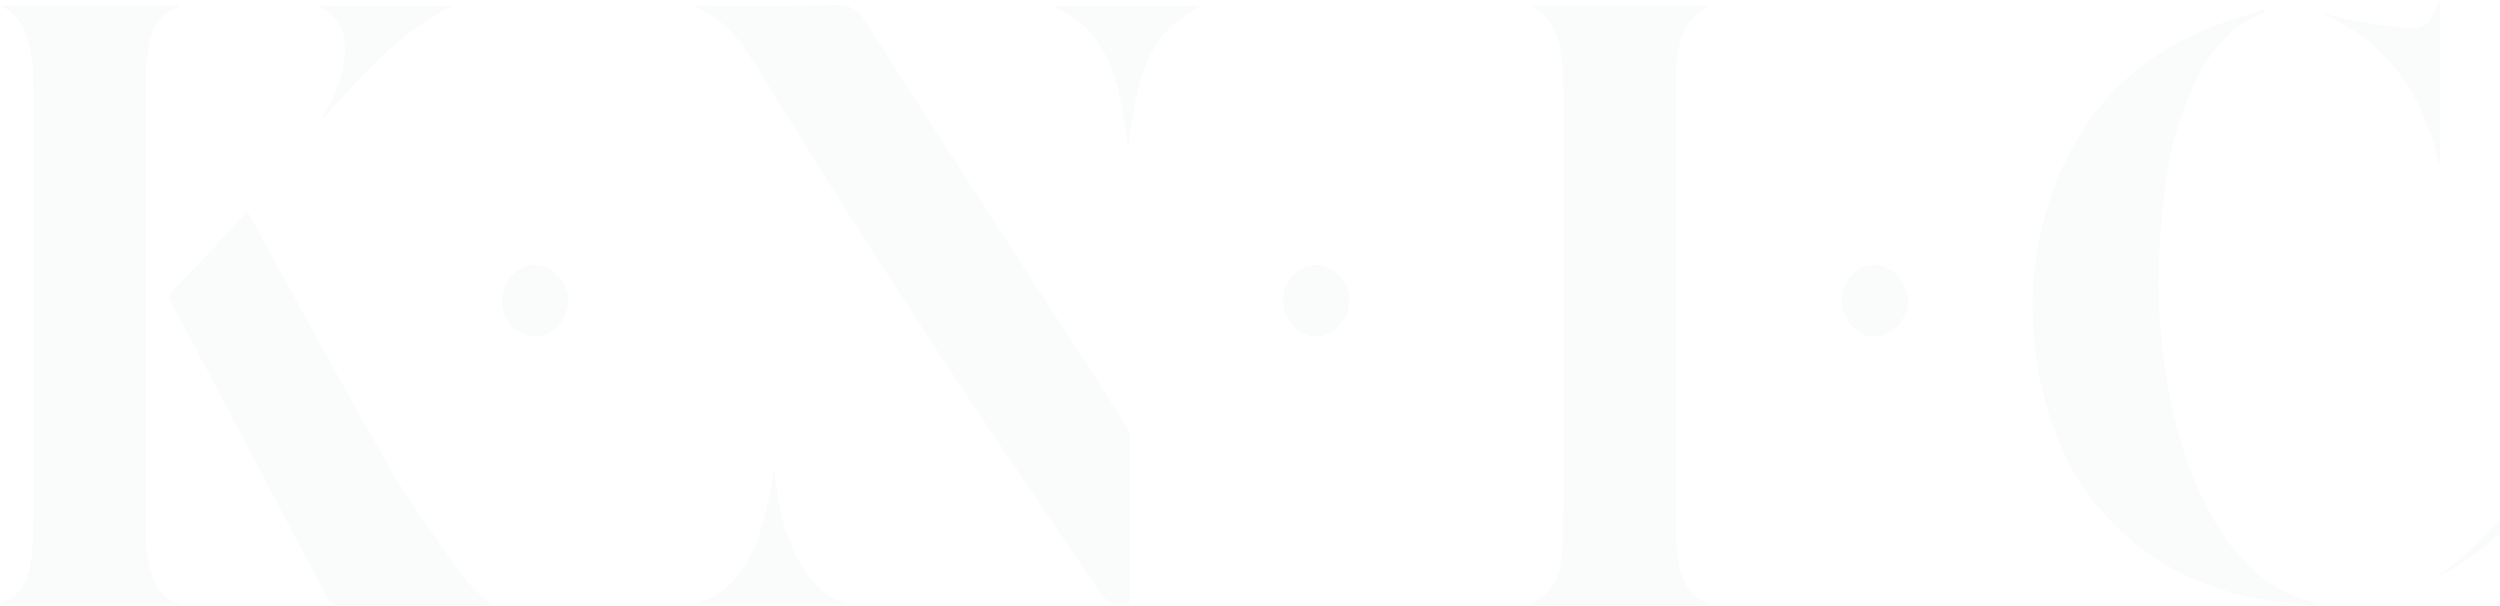 <svg width="1440" height="349" viewBox="0 0 1440 349" fill="none" xmlns="http://www.w3.org/2000/svg">
<g opacity="0.02">
<path d="M648.621 245.28C623.995 207.068 599.214 168.974 574.537 130.822C549.107 91.525 523.469 52.346 498.532 12.669C493.913 5.337 489.398 2.903 481.665 3.109C457.169 3.724 432.647 3.402 408.126 3.431C405.66 3.431 403.169 3.431 400.704 3.431C405.608 6.481 410.643 9.062 415.158 12.552C424.422 19.707 430.779 30 437.137 40.147C454.6 68.006 471.727 96.1 489.372 123.784C536.314 197.537 584.968 269.854 634.271 341.644C637.956 347.01 641.745 349.004 647.401 348.3C649.607 348.036 650.567 347.45 650.567 344.811C650.567 313.872 650.645 282.963 650.567 252.024C650.567 249.766 649.867 247.098 648.673 245.28H648.621Z" fill="#132229"/>
<path d="M966.576 322.905C965.641 317.333 965.278 311.585 965.278 305.896C965.148 219.385 965.122 132.845 965.122 46.335C965.122 42.346 965.356 38.358 965.771 34.399C966.705 25.514 968.548 16.833 974.672 10.499C977.422 7.625 981.003 5.748 984.195 3.402H882.371C894.775 9.707 898.252 21.994 899.913 35.191C900.847 42.64 900.847 50.264 900.847 57.801C900.925 131.203 900.976 204.605 900.899 278.007C900.899 291.116 900.743 304.224 900.042 317.303C899.549 326.189 897.525 334.928 891.323 341.233C888.495 344.107 884.862 345.955 881.852 348.066H984.662C973.089 344.488 968.522 334.694 966.524 322.875L966.576 322.905Z" fill="#132229"/>
<path d="M0 348.037H103.459C90.303 344.195 86.41 332.67 84.62 319.532C84.023 315.045 83.893 310.441 83.893 305.896C83.815 220.089 83.763 134.282 83.763 48.505C83.763 43.52 83.919 38.505 84.386 33.578C85.71 20.147 89.42 8.417 102.576 4.106C102.706 4.077 102.732 3.666 102.81 3.373H0.96C13.675 9.971 17.36 22.434 18.787 36.218C19.488 43.138 19.591 50.147 19.591 57.127C19.669 130.822 19.695 204.488 19.643 278.183C19.643 291.145 19.695 304.136 18.761 317.04C17.749 330.94 13.753 343.345 0 348.037Z" fill="#132229"/>
<path d="M1264.62 46.54C1272.82 29.56 1283.8 15.748 1300.46 8.798C1301.65 8.299 1302.77 7.478 1303.91 6.804C1303.78 6.452 1303.68 6.07 1303.55 5.718C1292.18 9.589 1280.61 12.786 1269.53 17.478C1232.68 33.079 1204.03 59.619 1186.7 99.854C1172.09 133.754 1167.73 169.502 1173.18 206.775C1180.21 254.986 1201.08 293.051 1238.26 319.121C1265.9 338.506 1296.62 346.189 1328.77 348.036C1331.11 348.183 1333.44 347.743 1335.78 347.567C1323.74 345.426 1312.94 340.5 1303.03 332.904C1291.27 323.901 1282.14 312.171 1274.64 298.769C1254.24 262.318 1246.15 221.614 1243.53 179.473C1242.41 161.672 1243.58 143.578 1244.88 125.719C1246.88 97.977 1252.69 71.203 1264.62 46.51V46.54Z" fill="#132229"/>
<path d="M142.642 122.552C141.785 123.226 141.24 123.578 140.773 124.047C127.228 138.446 113.734 152.904 100.085 167.185C97.724 169.678 97.465 171.467 99.177 174.722C128.993 230.998 158.704 287.332 188.312 343.755C190.128 347.245 192.075 348.33 195.526 348.3C223.084 348.154 250.642 348.212 278.199 348.212H282.247C276.85 342.699 270.493 337.714 265.874 331.174C251.524 310.91 236.681 290.881 224.148 269.209C198.38 224.693 173.962 179.209 148.999 134.106C146.897 130.294 144.795 126.481 142.642 122.552Z" fill="#132229"/>
<path d="M739.236 172.933C739.184 183.989 747.8 193.579 757.816 193.608C768.144 193.667 776.966 184.077 777.096 172.669C777.2 162.523 767.91 152.816 758.075 152.816C747.929 152.816 739.288 162.024 739.236 172.904V172.933Z" fill="#132229"/>
<path d="M307.885 152.904C297.557 153.08 289.123 162.435 289.305 173.491C289.487 184.429 298.206 193.755 308.144 193.637C318.524 193.52 327.243 183.784 327.165 172.435C327.087 162.23 317.719 152.728 307.885 152.904Z" fill="#132229"/>
<path d="M1098.79 172.64C1098.87 162.669 1089.32 152.757 1079.69 152.845C1069.49 152.933 1060.95 162.112 1060.93 173.021C1060.9 184.048 1069.54 193.608 1079.56 193.637C1089.89 193.637 1098.68 184.048 1098.79 172.669V172.64Z" fill="#132229"/>
<path d="M611.126 5.924C614.733 7.947 618.625 9.56 621.791 12.258C634.947 23.49 641.772 39.209 645.405 56.804C647.221 65.572 648.415 74.516 649.842 83.197C651.165 74.692 652.229 66.012 653.916 57.508C657.237 40.939 663.18 25.719 675.012 14.546C679.917 9.912 686.015 6.862 690.919 3.49H607.415C608.583 4.81 609.906 5.249 611.1 5.924H611.126Z" fill="#132229"/>
<path d="M463.788 329.532C459.974 323.609 456.756 317.01 454.109 310.295C449.231 297.861 447.336 284.518 445.909 270.998C444.326 279.298 443.159 287.714 441.057 295.837C434.829 319.972 424.942 340.793 401.095 347.832H488.336C477.852 345.456 469.808 338.858 463.762 329.503L463.788 329.532Z" fill="#132229"/>
<path d="M1404.08 2.522C1402.1 11.965 1396.29 17.097 1388.17 16.569C1376.7 15.836 1365.31 13.607 1353.92 11.672C1348.31 10.704 1342.84 8.915 1337.28 7.478C1373.87 23.138 1395.54 52.698 1405.14 94.546V0C1404.57 1.349 1404.21 1.906 1404.05 2.522H1404.08Z" fill="#132229"/>
<path d="M190.103 59.766C188.831 62.258 187.378 64.634 186.003 67.068C186.911 67.156 187.249 66.833 187.586 66.452C209.461 42.083 231.076 17.361 260.113 3.666H184.368C195.448 9.971 199.133 16.921 198.822 30.088C198.562 40.939 194.826 50.558 190.103 59.766Z" fill="#132229"/>
<path d="M1402.13 332.963C1415.73 326.57 1427.92 317.596 1439.5 307.538C1441.62 305.69 1441.94 303.08 1440.17 299.532C1428.13 311.937 1416.53 324.488 1402.13 332.992V332.963Z" fill="#132229"/>
<path d="M648.621 245.28C623.995 207.068 599.214 168.974 574.537 130.822C549.107 91.525 523.469 52.346 498.532 12.669C493.913 5.337 489.398 2.903 481.665 3.109C457.169 3.724 432.647 3.402 408.126 3.431C405.66 3.431 403.169 3.431 400.704 3.431C405.608 6.481 410.643 9.062 415.158 12.552C424.422 19.707 430.779 30 437.137 40.147C454.6 68.006 471.727 96.1 489.372 123.784C536.314 197.537 584.968 269.854 634.271 341.644C637.956 347.01 641.745 349.004 647.401 348.3C649.607 348.036 650.567 347.45 650.567 344.811C650.567 313.872 650.645 282.963 650.567 252.024C650.567 249.766 649.867 247.098 648.673 245.28H648.621Z" fill="#132229"/>
<path d="M966.576 322.905C965.641 317.333 965.278 311.585 965.278 305.896C965.148 219.385 965.122 132.845 965.122 46.335C965.122 42.346 965.356 38.358 965.771 34.399C966.705 25.514 968.548 16.833 974.672 10.499C977.422 7.625 981.003 5.748 984.195 3.402H882.371C894.775 9.707 898.252 21.994 899.913 35.191C900.847 42.64 900.847 50.264 900.847 57.801C900.925 131.203 900.976 204.605 900.899 278.007C900.899 291.116 900.743 304.224 900.042 317.303C899.549 326.189 897.525 334.928 891.323 341.233C888.495 344.107 884.862 345.955 881.852 348.066H984.662C973.089 344.488 968.522 334.694 966.524 322.875L966.576 322.905Z" fill="#132229"/>
<path d="M0 348.037H103.459C90.303 344.195 86.41 332.67 84.62 319.532C84.023 315.045 83.893 310.441 83.893 305.896C83.815 220.089 83.763 134.282 83.763 48.505C83.763 43.52 83.919 38.505 84.386 33.578C85.71 20.147 89.42 8.417 102.576 4.106C102.706 4.077 102.732 3.666 102.81 3.373H0.96C13.675 9.971 17.36 22.434 18.787 36.218C19.488 43.138 19.591 50.147 19.591 57.127C19.669 130.822 19.695 204.488 19.643 278.183C19.643 291.145 19.695 304.136 18.761 317.04C17.749 330.94 13.753 343.345 0 348.037Z" fill="#132229"/>
<path d="M1264.62 46.54C1272.82 29.56 1283.8 15.748 1300.46 8.798C1301.65 8.299 1302.77 7.478 1303.91 6.804C1303.78 6.452 1303.68 6.07 1303.55 5.718C1292.18 9.589 1280.61 12.786 1269.53 17.478C1232.68 33.079 1204.03 59.619 1186.7 99.854C1172.09 133.754 1167.73 169.502 1173.18 206.775C1180.21 254.986 1201.08 293.051 1238.26 319.121C1265.9 338.506 1296.62 346.189 1328.77 348.036C1331.11 348.183 1333.44 347.743 1335.78 347.567C1323.74 345.426 1312.94 340.5 1303.03 332.904C1291.27 323.901 1282.14 312.171 1274.64 298.769C1254.24 262.318 1246.15 221.614 1243.53 179.473C1242.41 161.672 1243.58 143.578 1244.88 125.719C1246.88 97.977 1252.69 71.203 1264.62 46.51V46.54Z" fill="#132229"/>
<path d="M142.642 122.552C141.785 123.226 141.24 123.578 140.773 124.047C127.228 138.446 113.734 152.904 100.085 167.185C97.724 169.678 97.465 171.467 99.177 174.722C128.993 230.998 158.704 287.332 188.312 343.755C190.128 347.245 192.075 348.33 195.526 348.3C223.084 348.154 250.642 348.212 278.199 348.212H282.247C276.85 342.699 270.493 337.714 265.874 331.174C251.524 310.91 236.681 290.881 224.148 269.209C198.38 224.693 173.962 179.209 148.999 134.106C146.897 130.294 144.795 126.481 142.642 122.552Z" fill="#132229"/>
<path d="M739.236 172.933C739.184 183.989 747.8 193.579 757.816 193.608C768.144 193.667 776.966 184.077 777.096 172.669C777.2 162.523 767.91 152.816 758.075 152.816C747.929 152.816 739.288 162.024 739.236 172.904V172.933Z" fill="#132229"/>
<path d="M307.885 152.904C297.557 153.08 289.123 162.435 289.305 173.491C289.487 184.429 298.206 193.755 308.144 193.637C318.524 193.52 327.243 183.784 327.165 172.435C327.087 162.23 317.719 152.728 307.885 152.904Z" fill="#132229"/>
<path d="M1098.79 172.64C1098.87 162.669 1089.32 152.757 1079.69 152.845C1069.49 152.933 1060.95 162.112 1060.93 173.021C1060.9 184.048 1069.54 193.608 1079.56 193.637C1089.89 193.637 1098.68 184.048 1098.79 172.669V172.64Z" fill="#132229"/>
<path d="M611.126 5.924C614.733 7.947 618.625 9.56 621.791 12.258C634.947 23.49 641.772 39.209 645.405 56.804C647.221 65.572 648.415 74.516 649.842 83.197C651.165 74.692 652.229 66.012 653.916 57.508C657.237 40.939 663.18 25.719 675.012 14.546C679.917 9.912 686.015 6.862 690.919 3.49H607.415C608.583 4.81 609.906 5.249 611.1 5.924H611.126Z" fill="#132229"/>
<path d="M463.788 329.532C459.974 323.609 456.756 317.01 454.109 310.295C449.231 297.861 447.336 284.518 445.909 270.998C444.326 279.298 443.159 287.714 441.057 295.837C434.829 319.972 424.942 340.793 401.095 347.832H488.336C477.852 345.456 469.808 338.858 463.762 329.503L463.788 329.532Z" fill="#132229"/>
<path d="M1404.08 2.522C1402.1 11.965 1396.29 17.097 1388.17 16.569C1376.7 15.836 1365.31 13.607 1353.92 11.672C1348.31 10.704 1342.84 8.915 1337.28 7.478C1373.87 23.138 1395.54 52.698 1405.14 94.546V0C1404.57 1.349 1404.21 1.906 1404.05 2.522H1404.08Z" fill="#132229"/>
<path d="M190.103 59.766C188.831 62.258 187.378 64.634 186.003 67.068C186.911 67.156 187.249 66.833 187.586 66.452C209.461 42.083 231.076 17.361 260.113 3.666H184.368C195.448 9.971 199.133 16.921 198.822 30.088C198.562 40.939 194.826 50.558 190.103 59.766Z" fill="#132229"/>
<path d="M1402.13 332.963C1415.73 326.57 1427.92 317.596 1439.5 307.538C1441.62 305.69 1441.94 303.08 1440.17 299.532C1428.13 311.937 1416.53 324.488 1402.13 332.992V332.963Z" fill="#132229"/>
<path d="M648.621 245.28C623.995 207.068 599.214 168.974 574.537 130.822C549.107 91.525 523.469 52.346 498.532 12.669C493.913 5.337 489.398 2.903 481.665 3.109C457.169 3.724 432.647 3.402 408.126 3.431C405.66 3.431 403.169 3.431 400.704 3.431C405.608 6.481 410.643 9.062 415.158 12.552C424.422 19.707 430.779 30 437.137 40.147C454.6 68.006 471.727 96.1 489.372 123.784C536.314 197.537 584.968 269.854 634.271 341.644C637.956 347.01 641.745 349.004 647.401 348.3C649.607 348.036 650.567 347.45 650.567 344.811C650.567 313.872 650.645 282.963 650.567 252.024C650.567 249.766 649.867 247.098 648.673 245.28H648.621Z" fill="#132229"/>
<path d="M966.576 322.905C965.641 317.333 965.278 311.585 965.278 305.896C965.148 219.385 965.122 132.845 965.122 46.335C965.122 42.346 965.356 38.358 965.771 34.399C966.705 25.514 968.548 16.833 974.672 10.499C977.422 7.625 981.003 5.748 984.195 3.402H882.371C894.775 9.707 898.252 21.994 899.913 35.191C900.847 42.64 900.847 50.264 900.847 57.801C900.925 131.203 900.976 204.605 900.899 278.007C900.899 291.116 900.743 304.224 900.042 317.303C899.549 326.189 897.525 334.928 891.323 341.233C888.495 344.107 884.862 345.955 881.852 348.066H984.662C973.089 344.488 968.522 334.694 966.524 322.875L966.576 322.905Z" fill="#132229"/>
<path d="M0 348.037H103.459C90.303 344.195 86.41 332.67 84.62 319.532C84.023 315.045 83.893 310.441 83.893 305.896C83.815 220.089 83.763 134.282 83.763 48.505C83.763 43.52 83.919 38.505 84.386 33.578C85.71 20.147 89.42 8.417 102.576 4.106C102.706 4.077 102.732 3.666 102.81 3.373H0.96C13.675 9.971 17.36 22.434 18.787 36.218C19.488 43.138 19.591 50.147 19.591 57.127C19.669 130.822 19.695 204.488 19.643 278.183C19.643 291.145 19.695 304.136 18.761 317.04C17.749 330.94 13.753 343.345 0 348.037Z" fill="#132229"/>
<path d="M1264.62 46.54C1272.82 29.56 1283.8 15.748 1300.46 8.798C1301.65 8.299 1302.77 7.478 1303.91 6.804C1303.78 6.452 1303.68 6.07 1303.55 5.718C1292.18 9.589 1280.61 12.786 1269.53 17.478C1232.68 33.079 1204.03 59.619 1186.7 99.854C1172.09 133.754 1167.73 169.502 1173.18 206.775C1180.21 254.986 1201.08 293.051 1238.26 319.121C1265.9 338.506 1296.62 346.189 1328.77 348.036C1331.11 348.183 1333.44 347.743 1335.78 347.567C1323.74 345.426 1312.94 340.5 1303.03 332.904C1291.27 323.901 1282.14 312.171 1274.64 298.769C1254.24 262.318 1246.15 221.614 1243.53 179.473C1242.41 161.672 1243.58 143.578 1244.88 125.719C1246.88 97.977 1252.69 71.203 1264.62 46.51V46.54Z" fill="#132229"/>
<path d="M142.642 122.552C141.785 123.226 141.24 123.578 140.773 124.047C127.228 138.446 113.734 152.904 100.085 167.185C97.724 169.678 97.465 171.467 99.177 174.722C128.993 230.998 158.704 287.332 188.312 343.755C190.128 347.245 192.075 348.33 195.526 348.3C223.084 348.154 250.642 348.212 278.199 348.212H282.247C276.85 342.699 270.493 337.714 265.874 331.174C251.524 310.91 236.681 290.881 224.148 269.209C198.38 224.693 173.962 179.209 148.999 134.106C146.897 130.294 144.795 126.481 142.642 122.552Z" fill="#132229"/>
<path d="M739.236 172.933C739.184 183.989 747.8 193.579 757.816 193.608C768.144 193.667 776.966 184.077 777.096 172.669C777.2 162.523 767.91 152.816 758.075 152.816C747.929 152.816 739.288 162.024 739.236 172.904V172.933Z" fill="#132229"/>
<path d="M307.885 152.904C297.557 153.08 289.123 162.435 289.305 173.491C289.487 184.429 298.206 193.755 308.144 193.637C318.524 193.52 327.243 183.784 327.165 172.435C327.087 162.23 317.719 152.728 307.885 152.904Z" fill="#132229"/>
<path d="M1098.79 172.64C1098.87 162.669 1089.32 152.757 1079.69 152.845C1069.49 152.933 1060.95 162.112 1060.93 173.021C1060.9 184.048 1069.54 193.608 1079.56 193.637C1089.89 193.637 1098.68 184.048 1098.79 172.669V172.64Z" fill="#132229"/>
<path d="M611.126 5.924C614.733 7.947 618.625 9.56 621.791 12.258C634.947 23.49 641.772 39.209 645.405 56.804C647.221 65.572 648.415 74.516 649.842 83.197C651.165 74.692 652.229 66.012 653.916 57.508C657.237 40.939 663.18 25.719 675.012 14.546C679.917 9.912 686.015 6.862 690.919 3.49H607.415C608.583 4.81 609.906 5.249 611.1 5.924H611.126Z" fill="#132229"/>
<path d="M463.788 329.532C459.974 323.609 456.756 317.01 454.109 310.295C449.231 297.861 447.336 284.518 445.909 270.998C444.326 279.298 443.159 287.714 441.057 295.837C434.829 319.972 424.942 340.793 401.095 347.832H488.336C477.852 345.456 469.808 338.858 463.762 329.503L463.788 329.532Z" fill="#132229"/>
<path d="M1404.08 2.522C1402.1 11.965 1396.29 17.097 1388.17 16.569C1376.7 15.836 1365.31 13.607 1353.92 11.672C1348.31 10.704 1342.84 8.915 1337.28 7.478C1373.87 23.138 1395.54 52.698 1405.14 94.546V0C1404.57 1.349 1404.21 1.906 1404.05 2.522H1404.08Z" fill="#132229"/>
<path d="M190.103 59.766C188.831 62.258 187.378 64.634 186.003 67.068C186.911 67.156 187.249 66.833 187.586 66.452C209.461 42.083 231.076 17.361 260.113 3.666H184.368C195.448 9.971 199.133 16.921 198.822 30.088C198.562 40.939 194.826 50.558 190.103 59.766Z" fill="#132229"/>
<path d="M1402.13 332.963C1415.73 326.57 1427.92 317.596 1439.5 307.538C1441.62 305.69 1441.94 303.08 1440.17 299.532C1428.13 311.937 1416.53 324.488 1402.13 332.992V332.963Z" fill="#132229"/>
<path d="M648.621 245.28C623.995 207.068 599.214 168.974 574.537 130.822C549.107 91.525 523.469 52.346 498.532 12.669C493.913 5.337 489.398 2.903 481.665 3.109C457.169 3.724 432.647 3.402 408.126 3.431C405.66 3.431 403.169 3.431 400.704 3.431C405.608 6.481 410.643 9.062 415.158 12.552C424.422 19.707 430.779 30 437.137 40.147C454.6 68.006 471.727 96.1 489.372 123.784C536.314 197.537 584.968 269.854 634.271 341.644C637.956 347.01 641.745 349.004 647.401 348.3C649.607 348.036 650.567 347.45 650.567 344.811C650.567 313.872 650.645 282.963 650.567 252.024C650.567 249.766 649.867 247.098 648.673 245.28H648.621Z" fill="#132229"/>
<path d="M966.576 322.905C965.641 317.333 965.278 311.585 965.278 305.896C965.148 219.385 965.122 132.845 965.122 46.335C965.122 42.346 965.356 38.358 965.771 34.399C966.705 25.514 968.548 16.833 974.672 10.499C977.422 7.625 981.003 5.748 984.195 3.402H882.371C894.775 9.707 898.252 21.994 899.913 35.191C900.847 42.64 900.847 50.264 900.847 57.801C900.925 131.203 900.976 204.605 900.899 278.007C900.899 291.116 900.743 304.224 900.042 317.303C899.549 326.189 897.525 334.928 891.323 341.233C888.495 344.107 884.862 345.955 881.852 348.066H984.662C973.089 344.488 968.522 334.694 966.524 322.875L966.576 322.905Z" fill="#132229"/>
<path d="M0 348.037H103.459C90.303 344.195 86.41 332.67 84.62 319.532C84.023 315.045 83.893 310.441 83.893 305.896C83.815 220.089 83.763 134.282 83.763 48.505C83.763 43.52 83.919 38.505 84.386 33.578C85.71 20.147 89.42 8.417 102.576 4.106C102.706 4.077 102.732 3.666 102.81 3.373H0.96C13.675 9.971 17.36 22.434 18.787 36.218C19.488 43.138 19.591 50.147 19.591 57.127C19.669 130.822 19.695 204.488 19.643 278.183C19.643 291.145 19.695 304.136 18.761 317.04C17.749 330.94 13.753 343.345 0 348.037Z" fill="#132229"/>
<path d="M1264.62 46.54C1272.82 29.56 1283.8 15.748 1300.46 8.798C1301.65 8.299 1302.77 7.478 1303.91 6.804C1303.78 6.452 1303.68 6.07 1303.55 5.718C1292.18 9.589 1280.61 12.786 1269.53 17.478C1232.68 33.079 1204.03 59.619 1186.7 99.854C1172.09 133.754 1167.73 169.502 1173.18 206.775C1180.21 254.986 1201.08 293.051 1238.26 319.121C1265.9 338.506 1296.62 346.189 1328.77 348.036C1331.11 348.183 1333.44 347.743 1335.78 347.567C1323.74 345.426 1312.94 340.5 1303.03 332.904C1291.27 323.901 1282.14 312.171 1274.64 298.769C1254.24 262.318 1246.15 221.614 1243.53 179.473C1242.41 161.672 1243.58 143.578 1244.88 125.719C1246.88 97.977 1252.69 71.203 1264.62 46.51V46.54Z" fill="#132229"/>
<path d="M142.642 122.552C141.785 123.226 141.24 123.578 140.773 124.047C127.228 138.446 113.734 152.904 100.085 167.185C97.724 169.678 97.465 171.467 99.177 174.722C128.993 230.998 158.704 287.332 188.312 343.755C190.128 347.245 192.075 348.33 195.526 348.3C223.084 348.154 250.641 348.212 278.199 348.212H282.247C276.85 342.699 270.493 337.714 265.874 331.174C251.524 310.91 236.681 290.881 224.148 269.209C198.38 224.693 173.962 179.209 148.999 134.106C146.897 130.294 144.795 126.481 142.642 122.552Z" fill="#132229"/>
<path d="M739.236 172.933C739.184 183.989 747.8 193.579 757.816 193.608C768.144 193.667 776.966 184.077 777.096 172.669C777.2 162.523 767.91 152.816 758.075 152.816C747.929 152.816 739.288 162.024 739.236 172.904V172.933Z" fill="#132229"/>
<path d="M307.885 152.904C297.557 153.08 289.123 162.435 289.305 173.491C289.487 184.429 298.206 193.755 308.144 193.637C318.524 193.52 327.243 183.784 327.165 172.435C327.087 162.23 317.719 152.728 307.885 152.904Z" fill="#132229"/>
<path d="M1098.79 172.64C1098.87 162.669 1089.32 152.757 1079.69 152.845C1069.49 152.933 1060.95 162.112 1060.93 173.021C1060.9 184.048 1069.54 193.608 1079.56 193.637C1089.89 193.637 1098.68 184.048 1098.79 172.669V172.64Z" fill="#132229"/>
<path d="M611.126 5.924C614.733 7.947 618.625 9.56 621.791 12.258C634.947 23.49 641.772 39.209 645.405 56.804C647.221 65.572 648.415 74.516 649.842 83.197C651.165 74.692 652.229 66.012 653.916 57.508C657.237 40.939 663.18 25.719 675.012 14.546C679.917 9.912 686.015 6.862 690.919 3.49H607.415C608.583 4.81 609.906 5.249 611.1 5.924H611.126Z" fill="#132229"/>
<path d="M463.788 329.532C459.974 323.609 456.756 317.01 454.109 310.295C449.231 297.861 447.336 284.518 445.909 270.998C444.326 279.298 443.159 287.714 441.057 295.837C434.829 319.972 424.942 340.793 401.095 347.832H488.336C477.852 345.456 469.808 338.858 463.762 329.503L463.788 329.532Z" fill="#132229"/>
<path d="M1404.08 2.522C1402.1 11.965 1396.29 17.097 1388.17 16.569C1376.7 15.836 1365.31 13.607 1353.92 11.672C1348.31 10.704 1342.84 8.915 1337.28 7.478C1373.87 23.138 1395.54 52.698 1405.14 94.546V0C1404.57 1.349 1404.21 1.906 1404.05 2.522H1404.08Z" fill="#132229"/>
<path d="M190.103 59.766C188.831 62.258 187.378 64.634 186.003 67.068C186.911 67.156 187.249 66.833 187.586 66.452C209.461 42.083 231.076 17.361 260.113 3.666H184.368C195.448 9.971 199.133 16.921 198.822 30.088C198.562 40.939 194.826 50.558 190.103 59.766Z" fill="#132229"/>
<path d="M1402.13 332.963C1415.73 326.57 1427.92 317.596 1439.5 307.538C1441.62 305.69 1441.94 303.08 1440.17 299.532C1428.13 311.937 1416.53 324.488 1402.13 332.992V332.963Z" fill="#132229"/>
</g>
</svg>

